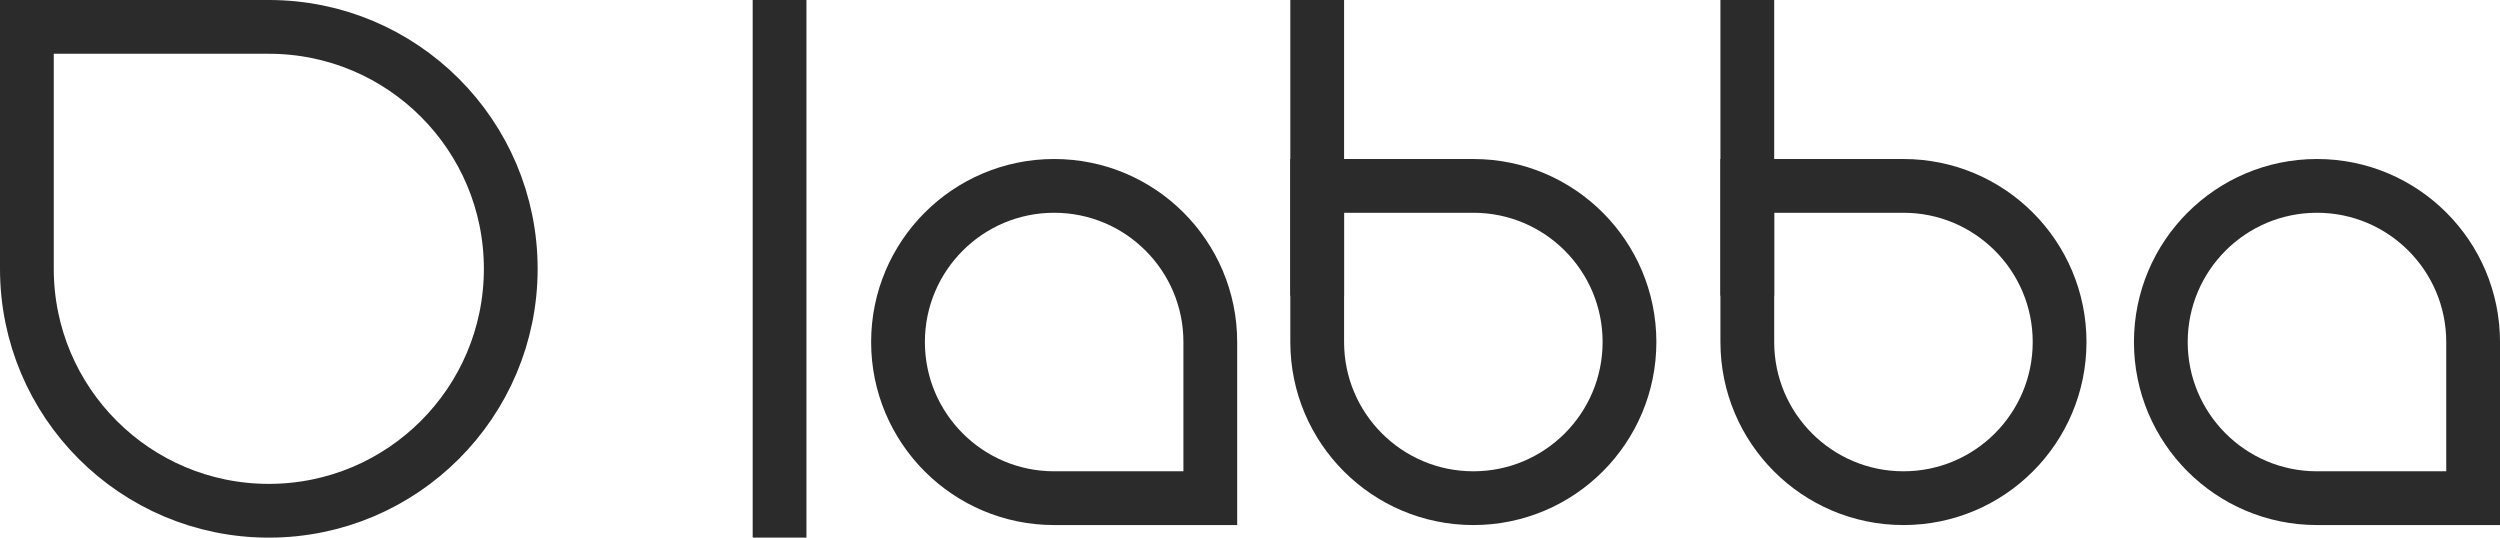 <svg width="93" height="20" viewBox="0 0 93 20" fill="none" xmlns="http://www.w3.org/2000/svg">
<path d="M1 1L10 1C14.971 1 19 5.029 19 10C19 14.971 14.971 19 10 19C5.029 19 1 14.971 1 10L1 1Z" stroke="#2B2B2B" stroke-width="2"/>
<path d="M49 6.915L54.809 6.915C58.017 6.915 60.617 9.516 60.617 12.723C60.617 15.931 58.017 18.532 54.809 18.532C51.601 18.532 49 15.931 49 12.723V6.915Z" stroke="#2B2B2B" stroke-width="2"/>
<path d="M65 6.915L70.808 6.915C74.016 6.915 76.617 9.516 76.617 12.723C76.617 15.931 74.016 18.532 70.808 18.532C67.601 18.532 65 15.931 65 12.723V6.915Z" stroke="#2B2B2B" stroke-width="2"/>
<path d="M92 18.532L86.192 18.532C82.984 18.532 80.383 15.931 80.383 12.723C80.383 9.516 82.984 6.915 86.192 6.915C89.399 6.915 92 9.516 92 12.723L92 18.532Z" stroke="#2B2B2B" stroke-width="2"/>
<path d="M45.023 18.532L39.215 18.532C36.007 18.532 33.406 15.931 33.406 12.723C33.406 9.516 36.007 6.915 39.215 6.915C42.423 6.915 45.023 9.516 45.023 12.723L45.023 18.532Z" stroke="#2B2B2B" stroke-width="2"/>
<rect x="28" width="2" height="20" fill="#2B2B2B"/>
<rect x="48" width="2" height="11" fill="#2B2B2B"/>
<rect x="64" width="2" height="11" fill="#2B2B2B"/>
</svg>
